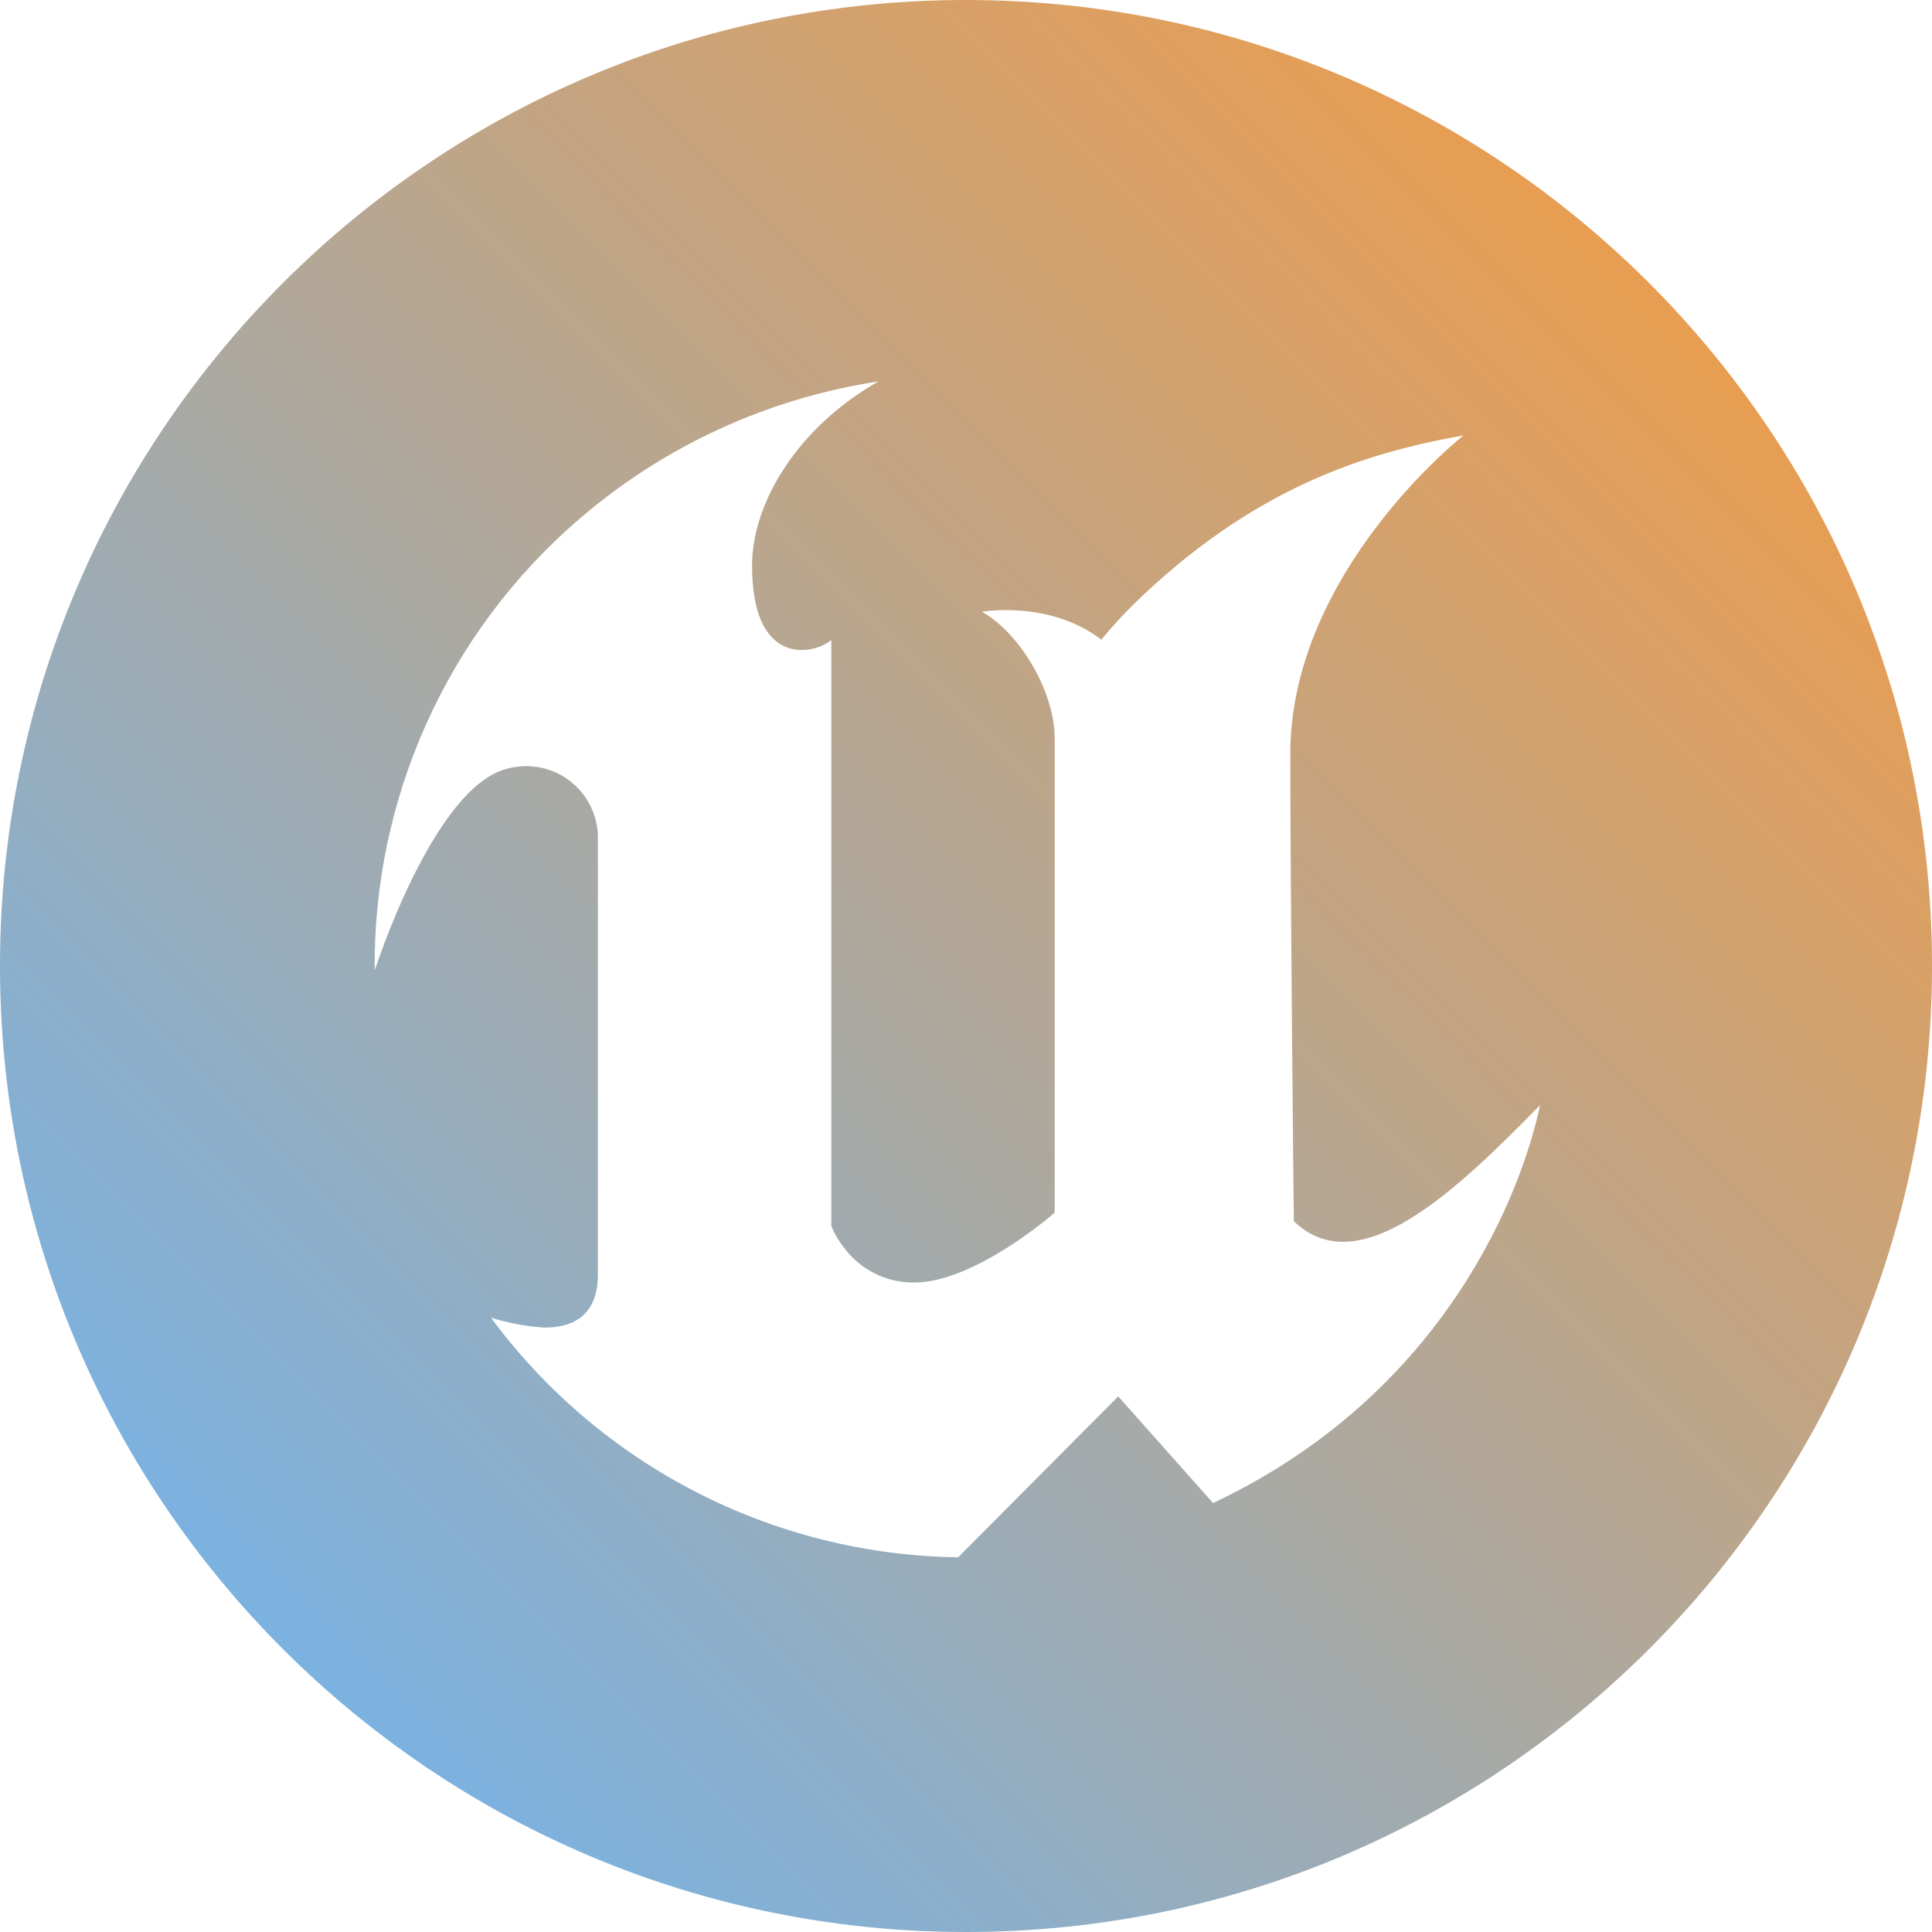 <svg version="1.1" id="UE-Icon-2023" xmlns="http://www.w3.org/2000/svg" xmlns:xlink="http://www.w3.org/1999/xlink" x="0px" y="0px" viewBox="0 0 1280 1280" style="enable-background:new 0 0 1280 1280;" xml:space="preserve">
  <defs>
    <linearGradient id="ueGradient" x1="0%" y1="100%" x2="100%" y2="0%">
      <stop offset="0%" style="stop-color:#64B6FF;" />
      <stop offset="100%" style="stop-color:#FF9933;" />
    </linearGradient>
  </defs>
  <g>
    <g>
      <g>
        <path style="fill-rule:evenodd;clip-rule:evenodd;fill:url(#ueGradient);" d="M640,1280c353.46,0,640-286.54,640-640S993.46,0,640,0S0,286.54,0,640S286.54,1280,640,1280z M803.7,995.81 c156.5-73.92,205.56-210.43,216.6-263.61c-57.22,58.6-120.53,118-163.11,76.88c0,0-2.33-219.45-2.33-309.43 c0-121,114.75-211.18,114.75-211.18c-63.11,11.24-138.89,33.71-219.33,112.65c-7.26,7.2-14.14,14.76-20.62,22.67 c-34.47-26.39-79.14-18.48-79.14-18.48c24.14,13.26,48.23,51.88,48.23,83.85v314.26c0,0-52.63,46.3-93.19,46.3 c-9.14,0.07-18.17-2.05-26.33-6.18c-8.16-4.13-15.21-10.15-20.56-17.56c-3.21-4.19-5.87-8.78-7.91-13.65V424.07 c-11.99,9.89-52.51,18.04-52.51-49.22c0-41.79,30.11-91.6,83.73-122.15c-73.63,11.23-142.59,43.04-198.92,91.76 c-42.8,36.98-77.03,82.85-100.31,134.4c-23.28,51.55-35.06,107.55-34.51,164.12c0,0,39.21-122.51,88.32-133.83 c7.15-1.88,14.65-2.07,21.89-0.54c7.24,1.53,14.02,4.72,19.81,9.34c5.79,4.61,10.41,10.51,13.51,17.23 c3.1,6.72,4.59,14.07,4.34,21.46V844.3c0,29.16-18.8,35.53-36.17,35.22c-11.77-0.83-23.4-3.02-34.66-6.53 c35.86,48.53,82.46,88.12,136.15,115.66c53.69,27.54,113.03,42.29,173.37,43.1l106.05-106.6L803.7,995.81z"/>
      </g>
    </g>
  </g>
</svg>

